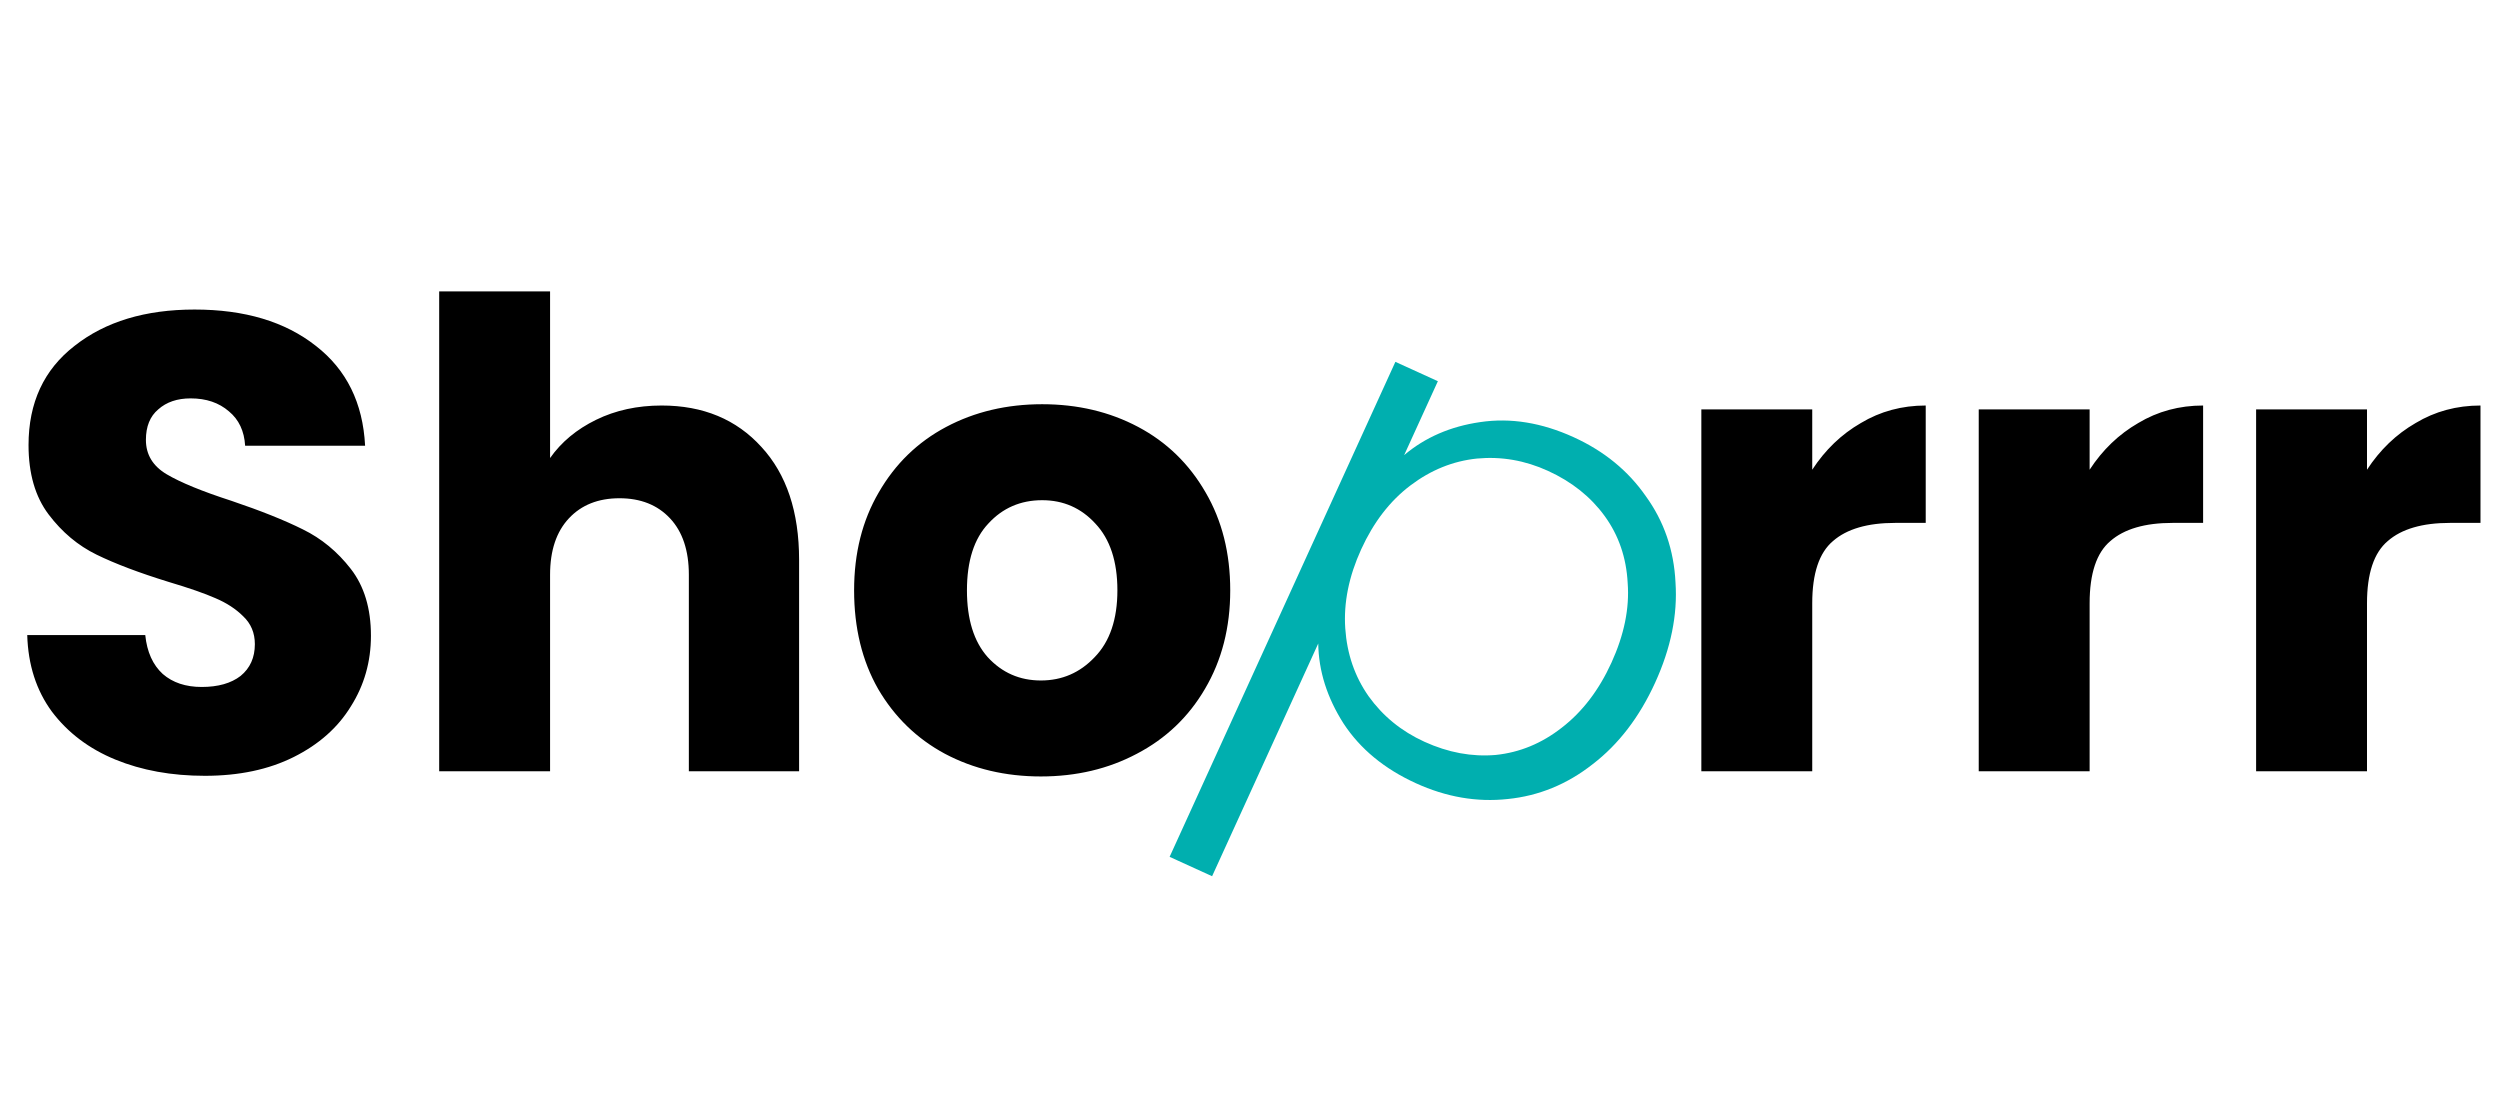 <svg width="266" height="119" viewBox="0 0 266 119" fill="none" xmlns="http://www.w3.org/2000/svg">
<path d="M21.804 82.546C18.262 82.546 15.088 81.971 12.282 80.821C9.476 79.671 7.222 77.969 5.52 75.715C3.864 73.461 2.99 70.747 2.898 67.573H15.456C15.64 69.367 16.261 70.747 17.319 71.713C18.377 72.633 19.757 73.093 21.459 73.093C23.207 73.093 24.587 72.702 25.599 71.92C26.611 71.092 27.117 69.965 27.117 68.539C27.117 67.343 26.703 66.354 25.875 65.572C25.093 64.79 24.104 64.146 22.908 63.64C21.758 63.134 20.102 62.559 17.94 61.915C14.812 60.949 12.259 59.983 10.281 59.017C8.303 58.051 6.601 56.625 5.175 54.739C3.749 52.853 3.036 50.392 3.036 47.356C3.036 42.848 4.669 39.329 7.935 36.799C11.201 34.223 15.456 32.935 20.7 32.935C26.036 32.935 30.337 34.223 33.603 36.799C36.869 39.329 38.617 42.871 38.847 47.425H26.082C25.99 45.861 25.415 44.642 24.357 43.768C23.299 42.848 21.942 42.388 20.286 42.388C18.86 42.388 17.71 42.779 16.836 43.561C15.962 44.297 15.525 45.378 15.525 46.804C15.525 48.368 16.261 49.587 17.733 50.461C19.205 51.335 21.505 52.278 24.633 53.29C27.761 54.348 30.291 55.36 32.223 56.326C34.201 57.292 35.903 58.695 37.329 60.535C38.755 62.375 39.468 64.744 39.468 67.642C39.468 70.402 38.755 72.909 37.329 75.163C35.949 77.417 33.925 79.211 31.257 80.545C28.589 81.879 25.438 82.546 21.804 82.546ZM70.396 43.147C74.812 43.147 78.354 44.619 81.022 47.563C83.69 50.461 85.024 54.463 85.024 59.569V82.063H73.294V61.156C73.294 58.58 72.627 56.579 71.293 55.153C69.959 53.727 68.165 53.014 65.911 53.014C63.657 53.014 61.863 53.727 60.529 55.153C59.195 56.579 58.528 58.58 58.528 61.156V82.063H46.729V31.003H58.528V48.736C59.724 47.034 61.357 45.677 63.427 44.665C65.497 43.653 67.82 43.147 70.396 43.147ZM110.749 82.615C106.977 82.615 103.573 81.81 100.537 80.2C97.547 78.59 95.178 76.29 93.43 73.3C91.728 70.31 90.877 66.814 90.877 62.812C90.877 58.856 91.751 55.383 93.499 52.393C95.247 49.357 97.639 47.034 100.675 45.424C103.711 43.814 107.115 43.009 110.887 43.009C114.659 43.009 118.063 43.814 121.099 45.424C124.135 47.034 126.527 49.357 128.275 52.393C130.023 55.383 130.897 58.856 130.897 62.812C130.897 66.768 130 70.264 128.206 73.3C126.458 76.29 124.043 78.59 120.961 80.2C117.925 81.81 114.521 82.615 110.749 82.615ZM110.749 72.403C113.003 72.403 114.912 71.575 116.476 69.919C118.086 68.263 118.891 65.894 118.891 62.812C118.891 59.73 118.109 57.361 116.545 55.705C115.027 54.049 113.141 53.221 110.887 53.221C108.587 53.221 106.678 54.049 105.16 55.705C103.642 57.315 102.883 59.684 102.883 62.812C102.883 65.894 103.619 68.263 105.091 69.919C106.609 71.575 108.495 72.403 110.749 72.403ZM192.822 49.978C194.202 47.862 195.927 46.206 197.997 45.01C200.067 43.768 202.367 43.147 204.897 43.147V55.636H201.654C198.71 55.636 196.502 56.28 195.03 57.568C193.558 58.81 192.822 61.018 192.822 64.192V82.063H181.023V43.561H192.822V49.978ZM222.336 49.978C223.716 47.862 225.441 46.206 227.511 45.01C229.581 43.768 231.881 43.147 234.411 43.147V55.636H231.168C228.224 55.636 226.016 56.28 224.544 57.568C223.072 58.81 222.336 61.018 222.336 64.192V82.063H210.537V43.561H222.336V49.978ZM251.849 49.978C253.229 47.862 254.954 46.206 257.024 45.01C259.094 43.768 261.394 43.147 263.924 43.147V55.636H260.681C257.737 55.636 255.529 56.28 254.057 57.568C252.585 58.81 251.849 61.018 251.849 64.192V82.063H240.05V43.561H251.849V49.978Z" fill="black"/>
<path d="M149.403 48.422C151.634 46.538 154.331 45.368 157.494 44.911C160.72 44.431 164.037 44.967 167.443 46.521C170.675 47.995 173.23 50.084 175.11 52.787C177.053 55.467 178.108 58.533 178.274 61.986C178.504 65.414 177.782 68.963 176.109 72.631C174.436 76.3 172.22 79.193 169.46 81.311C166.744 83.448 163.727 84.684 160.41 85.017C157.136 85.371 153.883 84.81 150.652 83.336C147.289 81.803 144.721 79.682 142.949 76.974C141.197 74.223 140.301 71.388 140.261 68.468L128.967 93.23L124.447 91.168L148.469 38.5L152.989 40.561L149.403 48.422ZM171.458 70.51C172.813 67.54 173.388 64.716 173.185 62.039C173.046 59.337 172.23 56.961 170.739 54.909C169.248 52.857 167.236 51.254 164.703 50.099C162.258 48.983 159.74 48.547 157.149 48.79C154.603 49.053 152.242 50.007 150.067 51.653C147.892 53.299 146.147 55.563 144.832 58.445C143.517 61.327 142.952 64.129 143.135 66.851C143.318 69.572 144.145 71.981 145.616 74.076C147.131 76.191 149.111 77.807 151.557 78.922C154.09 80.077 156.62 80.545 159.147 80.326C161.693 80.063 164.033 79.099 166.164 77.433C168.359 75.744 170.124 73.436 171.458 70.51Z" fill="#00AFAF"/>
</svg>

